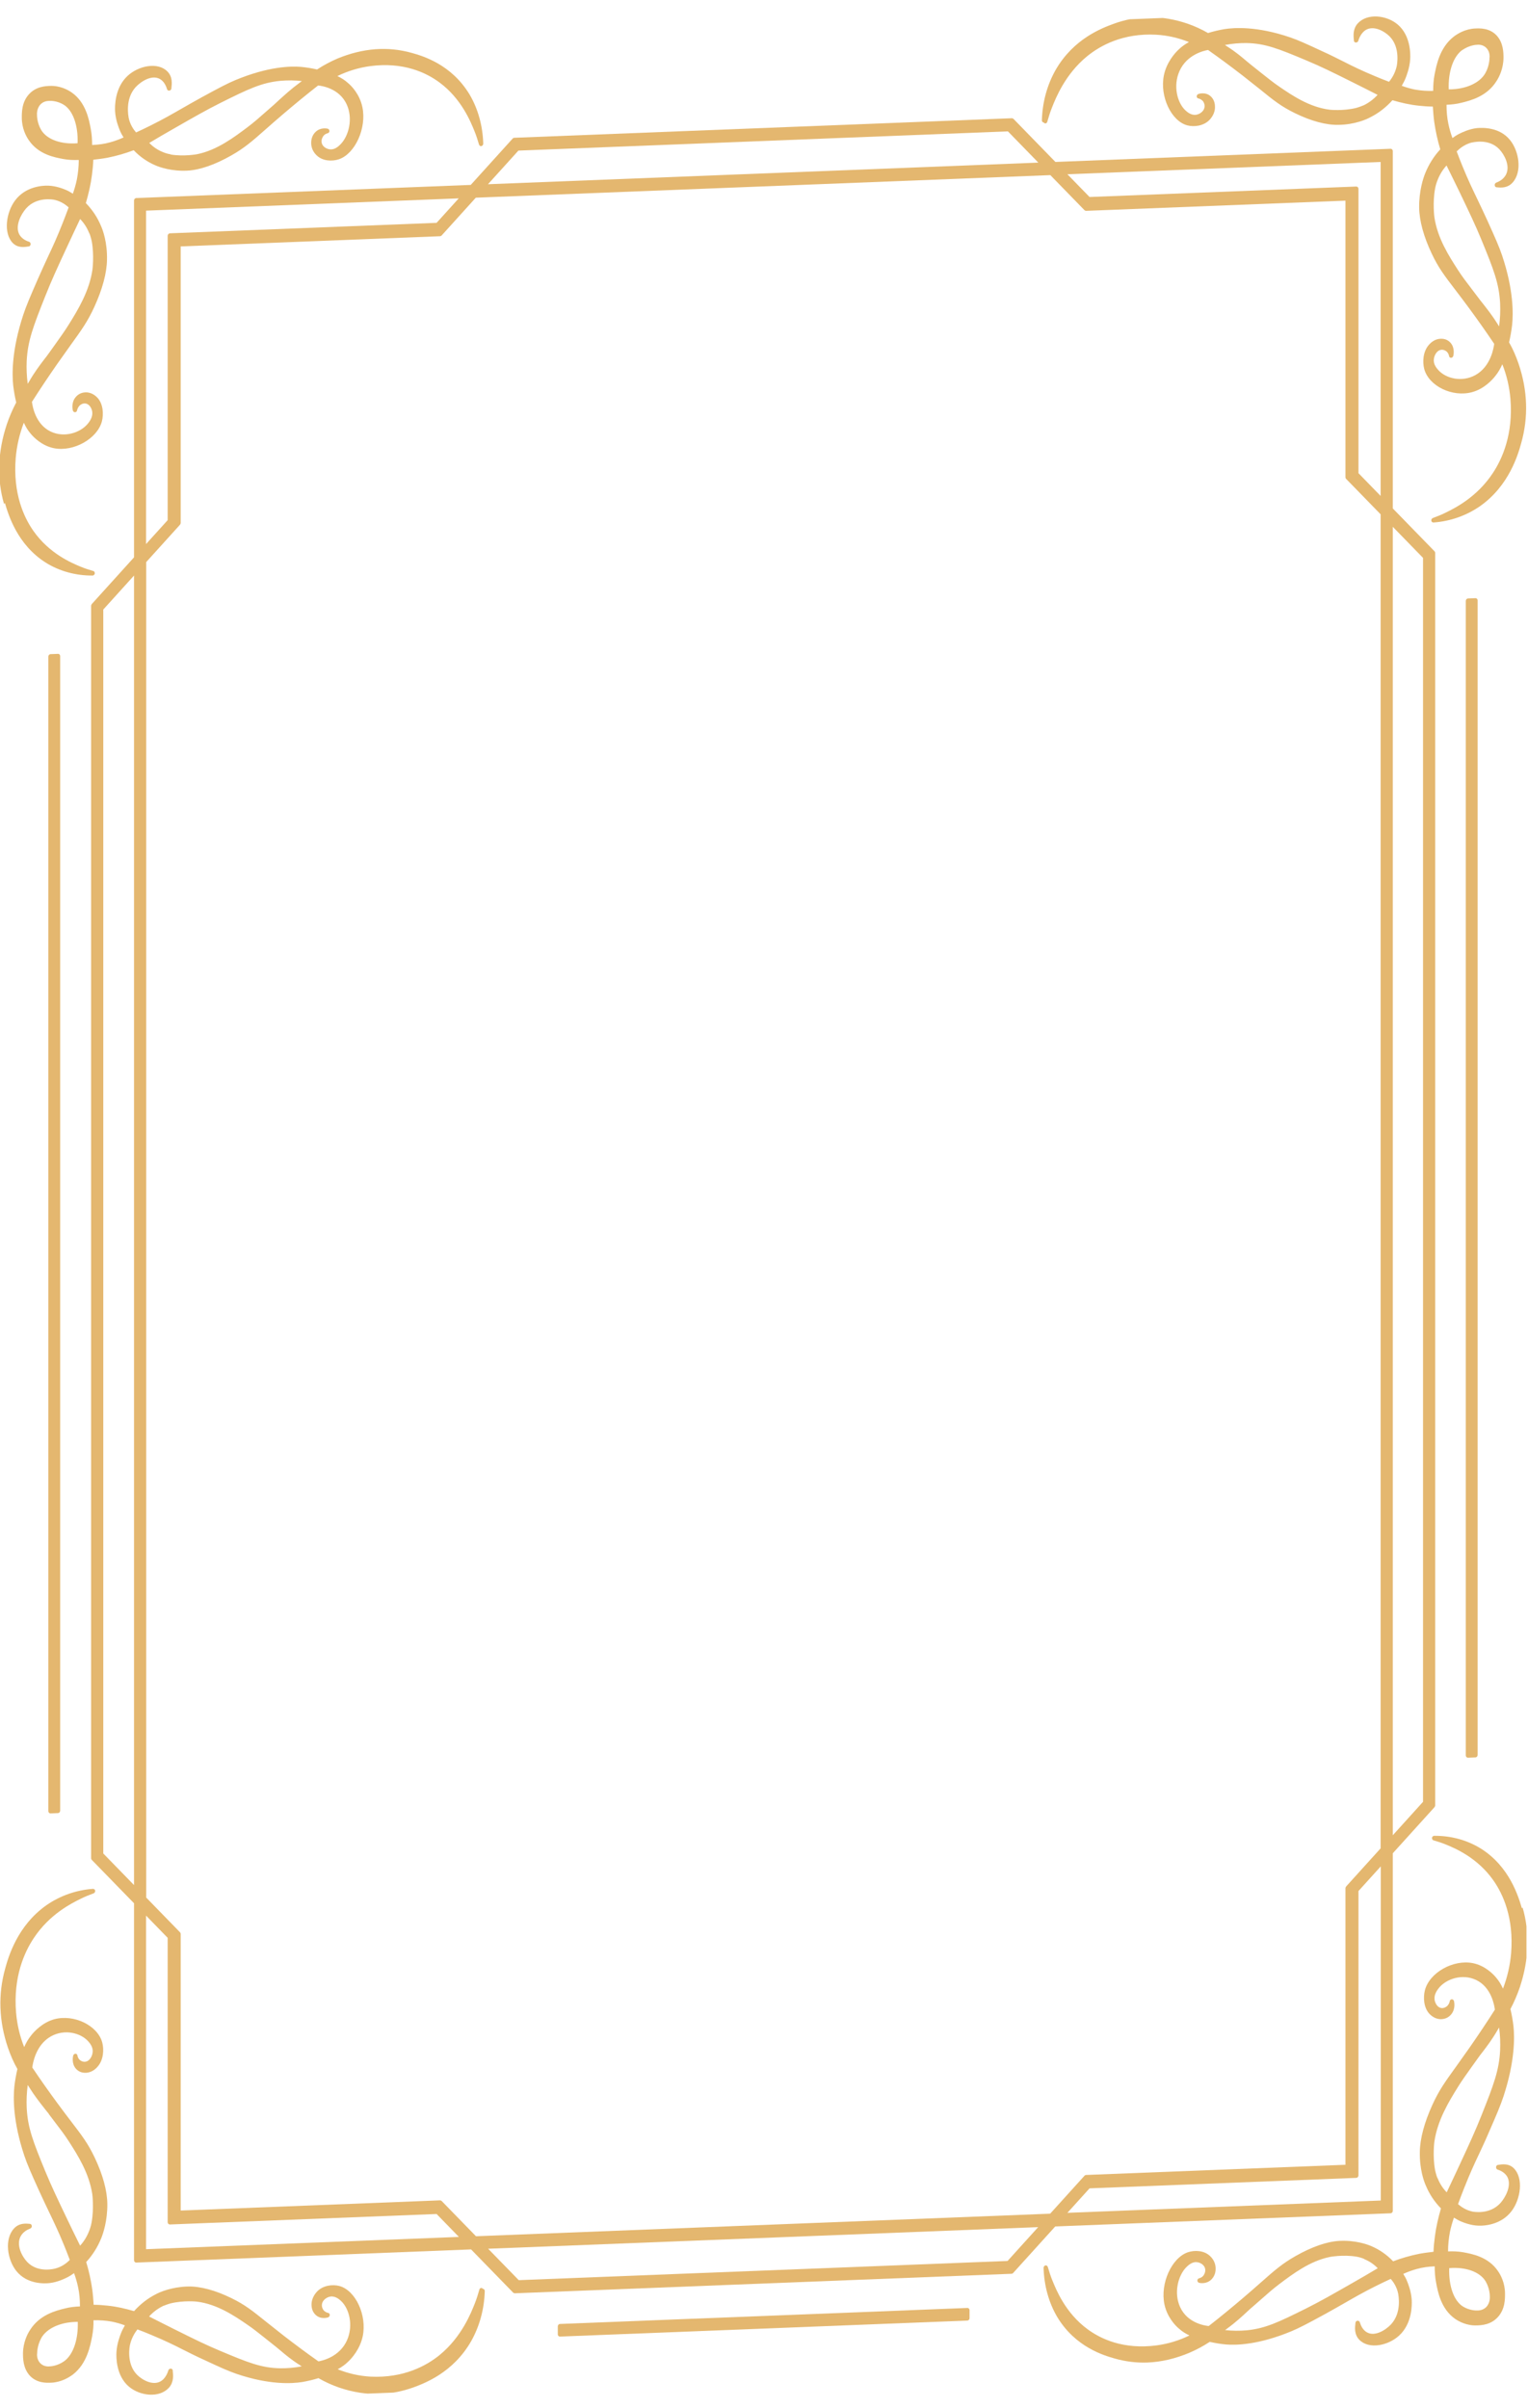 <svg width="434" height="684" viewBox="0 0 434 684" fill="none" xmlns="http://www.w3.org/2000/svg">
<g clip-path="url(#clip0_8_5158)">
<g style="mix-blend-mode:multiply">
<path d="M1.392 142.857C2.352 146.095 4.849 154.7 13.059 159.855C16.947 162.262 21.508 163.516 26.309 163.481C26.597 163.47 26.885 163.203 26.933 162.894C26.933 162.587 26.789 162.234 26.501 162.194C25.253 161.833 23.956 161.424 22.756 160.908C20.404 159.925 14.067 157.307 9.506 150.831C6.769 146.946 3.649 140.157 4.465 130.091C4.753 126.701 5.521 123.344 6.769 120.069C7.297 121.226 7.922 122.277 8.738 123.217C9.554 124.209 11.906 126.625 15.315 127.31C20.884 128.422 27.653 124.624 28.95 119.659C29.478 117.59 29.285 114.731 27.701 113.001C26.741 111.964 25.493 111.399 24.293 111.446C22.804 111.504 21.94 112.255 21.46 112.837C20.164 114.424 20.644 116.401 20.692 116.604C20.788 116.908 21.028 117.103 21.316 117.092C21.604 117.08 21.844 116.866 21.892 116.557C21.94 116.299 22.132 115.677 22.66 115.145C22.66 115.145 23.428 114.449 24.341 114.618C25.397 114.781 26.117 116.033 26.213 117.104C26.357 118.583 25.349 119.851 24.917 120.38C22.804 122.92 18.291 124.429 14.403 122.585C10.034 120.504 9.218 115.315 9.074 114.143C11.378 110.52 13.779 106.944 16.227 103.418C17.763 101.259 19.012 99.469 20.116 97.942C23.188 93.674 24.917 91.302 26.837 87.08C29.093 82.128 30.342 77.523 30.39 73.733C30.486 68.866 29.238 65.383 28.661 64.125C27.653 61.708 26.213 59.563 24.389 57.689C25.157 55.048 25.781 52.362 26.117 49.687C26.309 48.245 26.453 46.806 26.501 45.371C27.845 45.216 29.189 45.061 30.534 44.803C33.078 44.294 35.575 43.581 37.975 42.668C39.752 44.543 41.864 45.996 44.168 46.981C45.368 47.497 48.729 48.696 53.242 48.467C56.795 48.276 61.068 46.778 65.628 44.192C69.517 41.992 71.677 40.064 75.566 36.635C76.959 35.403 78.543 34.009 80.559 32.292C83.776 29.555 87.04 26.867 90.353 24.279C91.409 24.391 96.354 25.067 98.466 29.643C100.339 33.716 99.043 38.579 96.786 40.92C96.306 41.4 95.202 42.569 93.762 42.421C92.753 42.359 91.553 41.638 91.361 40.519C91.169 39.554 91.793 38.71 91.793 38.71C92.225 38.079 92.85 37.901 93.09 37.84C93.378 37.778 93.57 37.514 93.57 37.207C93.57 36.9 93.378 36.652 93.09 36.56C92.897 36.517 91.025 36.078 89.585 37.517C89.057 38.05 88.385 38.998 88.385 40.585C88.385 41.916 88.913 43.175 89.969 44.157C91.649 45.781 94.338 45.88 96.258 45.241C100.867 43.678 104.18 36.381 102.931 30.44C102.163 26.785 99.859 24.418 98.851 23.587C97.938 22.753 96.93 22.127 95.826 21.607C98.803 20.159 101.923 19.217 105.14 18.784C114.55 17.544 121.031 20.617 124.775 23.388C131.065 28.004 133.705 34.658 134.713 37.126C135.241 38.386 135.673 39.751 136.058 41.067C136.154 41.37 136.442 41.563 136.73 41.501C137.018 41.438 137.258 41.122 137.258 40.815C137.114 35.752 135.77 30.891 133.369 26.838C128.232 18.286 120.071 15.893 116.998 15.041C110.181 13.108 103.075 13.643 95.826 16.641C93.858 17.486 91.889 18.537 90.065 19.734C88.529 19.385 86.992 19.138 85.456 18.994C82.48 18.753 76.142 18.899 66.877 22.744C64.572 23.705 62.172 24.977 57.419 27.57C55.21 28.783 53.386 29.827 51.658 30.817C48.969 32.356 46.425 33.838 42.728 35.672C41.384 36.34 39.992 37.009 38.647 37.624C37.879 36.733 36.919 35.337 36.535 33.407C36.535 33.203 35.383 28.18 38.551 24.728C40.039 23.133 43.064 21.172 45.368 22.412C46.569 23.082 47.145 24.339 47.433 25.3C47.529 25.604 47.769 25.799 48.105 25.735C48.393 25.723 48.633 25.458 48.681 25.149V25.046C48.825 23.863 49.065 21.857 47.577 20.329C44.84 17.518 39.367 18.655 36.247 21.542C32.598 24.91 32.598 30.132 32.694 31.664C32.838 34.065 33.702 36.232 34.038 37.038C34.327 37.743 34.711 38.445 35.095 39.044C33.846 39.605 32.598 40.063 31.302 40.422C29.622 40.897 27.893 41.119 26.165 41.187C26.165 39.651 26.069 38.119 25.781 36.645C25.301 34.002 24.389 29.072 20.356 26.262C19.3 25.535 17.091 24.291 14.163 24.406C12.867 24.457 10.226 24.561 8.21 26.79C6.145 29.072 6.193 32.04 6.193 33.422C6.193 36.494 7.441 38.748 8.162 39.795C10.946 43.935 15.603 44.724 18.099 45.189C19.492 45.442 20.932 45.488 22.372 45.431C22.372 47.274 22.18 49.124 21.844 50.929C21.556 52.323 21.172 53.669 20.692 55.019C20.068 54.634 19.444 54.249 18.772 53.968C18.003 53.64 15.939 52.8 13.683 52.735C12.242 52.689 7.345 52.881 4.321 56.891C1.728 60.32 0.912 66.188 3.601 69.001C5.041 70.48 6.913 70.202 8.066 70.003L8.162 69.999C8.45 69.988 8.69 69.671 8.69 69.364C8.69 69.057 8.546 68.755 8.258 68.664C7.345 68.393 6.145 67.775 5.473 66.572C4.225 64.164 5.953 60.871 7.393 59.227C10.466 55.728 15.267 56.717 15.459 56.76C17.235 57.151 18.579 58.071 19.492 58.906C18.964 60.36 18.387 61.867 17.811 63.323C16.227 67.327 14.979 70.089 13.587 73.011C12.722 74.888 11.81 76.869 10.754 79.265C8.498 84.422 7.393 87.025 6.577 89.515C3.313 99.472 3.409 106.277 3.745 109.438C3.937 111.068 4.225 112.746 4.609 114.318C3.553 116.305 2.641 118.44 1.92 120.567C-0.672 128.399 -0.912 136.036 1.152 143.173L1.392 142.857ZM22.084 40.681C17.379 41.071 13.347 39.642 11.714 36.942C10.514 34.942 10.514 32.843 10.514 32.843C10.514 32.843 10.514 32.791 10.514 32.74C10.514 32.587 10.322 31.007 11.426 29.735C12.242 28.833 13.251 28.691 13.779 28.67C13.971 28.663 14.115 28.657 14.163 28.655C14.163 28.655 14.211 28.653 14.259 28.651C14.259 28.651 16.227 28.574 18.147 29.778C20.74 31.417 22.228 35.659 22.036 40.683L22.084 40.681ZM25.349 66.201C25.349 66.252 25.397 66.353 25.493 66.502C25.493 66.502 25.829 67.462 26.069 68.579C26.789 72.595 26.261 76.557 26.261 76.557C25.397 82.683 22.084 88.086 19.636 92.022C18.387 94.067 17.043 95.861 15.795 97.65C15.171 98.545 14.499 99.442 13.875 100.337C13.491 100.915 13.011 101.497 12.482 102.183C11.282 103.766 9.794 105.719 8.258 108.39C8.114 108.6 8.018 108.809 7.874 109.019C7.585 106.881 7.489 104.683 7.585 102.529C7.874 96.835 9.41 92.782 12.867 84.097C14.643 79.625 16.227 76.184 19.108 69.978C20.308 67.372 21.556 64.763 22.756 62.207C23.86 63.341 24.725 64.69 25.301 66.152L25.349 66.201ZM48.489 43.842C47.433 43.678 46.521 43.305 46.521 43.305C46.377 43.259 46.281 43.212 46.185 43.164C44.792 42.605 43.496 41.734 42.392 40.6C44.744 39.177 47.145 37.803 49.545 36.428C55.306 33.13 58.475 31.317 62.556 29.262C70.573 25.261 74.318 23.476 79.647 22.959C81.663 22.778 83.728 22.799 85.744 23.027C85.552 23.188 85.36 23.298 85.168 23.459C82.72 25.245 80.943 26.901 79.503 28.187C78.879 28.774 78.351 29.256 77.823 29.737C77.007 30.435 76.19 31.184 75.374 31.881C73.742 33.328 72.11 34.774 70.237 36.179C66.636 38.88 61.692 42.657 55.978 43.803C55.978 43.803 52.234 44.514 48.489 43.893V43.842Z" fill="#E4B76F"/>
</g>
<g style="mix-blend-mode:multiply">
<path d="M296.792 35.058C297.08 35.098 297.416 34.88 297.464 34.571C297.848 33.225 298.28 31.826 298.808 30.525C299.816 27.977 302.505 21.114 308.746 16.006C312.491 12.941 318.972 9.358 328.382 9.859C331.55 10.041 334.671 10.738 337.695 11.95C336.591 12.557 335.583 13.262 334.671 14.168C333.711 15.076 331.358 17.677 330.59 21.342C329.342 27.329 332.654 34.417 337.263 35.618C339.184 36.106 341.872 35.796 343.552 34.04C344.561 32.977 345.137 31.623 345.089 30.345C345.089 28.758 344.417 27.863 343.888 27.372C342.448 26.046 340.576 26.632 340.384 26.691C340.096 26.804 339.904 27.068 339.904 27.375C339.904 27.682 340.096 27.93 340.384 27.97C340.624 28.012 341.2 28.194 341.68 28.738C341.68 28.738 342.304 29.533 342.112 30.513C341.92 31.647 340.72 32.462 339.712 32.604C338.319 32.812 337.167 31.783 336.687 31.341C334.383 29.179 333.134 24.416 335.007 20.195C337.119 15.454 342.016 14.391 343.12 14.194C346.433 16.521 349.698 18.953 352.914 21.437C354.883 22.998 356.515 24.265 357.907 25.388C361.796 28.562 363.956 30.269 367.845 32.164C372.406 34.391 376.679 35.554 380.231 35.466C384.792 35.389 388.105 33.928 389.305 33.267C391.609 32.101 393.674 30.484 395.498 28.467C397.947 29.19 400.443 29.757 402.94 30.017C404.284 30.169 405.628 30.27 406.972 30.269C407.068 31.698 407.164 33.128 407.356 34.554C407.74 37.252 408.317 39.891 409.085 42.421C407.26 44.387 405.82 46.696 404.812 49.193C404.284 50.493 403.036 54.126 403.084 58.936C403.132 62.722 404.38 67.23 406.636 72.004C408.557 76.076 410.285 78.311 413.358 82.337C414.462 83.778 415.71 85.419 417.246 87.508C419.695 90.842 422.095 94.229 424.4 97.671C424.256 98.803 423.439 104.108 419.071 106.532C415.182 108.681 410.669 107.476 408.557 105.153C408.125 104.658 407.068 103.522 407.26 102.03C407.356 100.951 408.077 99.643 409.133 99.397C410.045 99.156 410.813 99.792 410.813 99.792C411.341 100.232 411.533 100.787 411.581 101.144C411.629 101.449 411.869 101.644 412.157 101.633C412.445 101.622 412.685 101.407 412.781 101.097C412.829 100.89 413.31 98.874 412.013 97.39C411.533 96.845 410.669 96.163 409.181 96.221C407.933 96.27 406.732 96.88 405.772 98.044C404.188 99.898 403.996 102.773 404.524 104.8C405.82 109.663 412.541 112.932 418.158 111.38C421.615 110.425 423.92 107.826 424.736 106.77C425.552 105.765 426.176 104.666 426.704 103.468C427.952 106.592 428.72 109.89 429.008 113.308C429.825 123.31 426.704 130.344 423.968 134.445C419.407 141.33 413.069 144.395 410.717 145.562C409.517 146.172 408.221 146.684 406.972 147.143C406.684 147.256 406.492 147.571 406.54 147.876C406.54 148.183 406.828 148.428 407.164 148.415C411.917 148.075 416.526 146.46 420.415 143.748C428.624 137.947 431.169 129.145 432.081 125.832C434.145 118.482 433.905 110.915 431.313 103.286C430.593 101.216 429.729 99.151 428.624 97.249C429.008 95.596 429.297 93.946 429.489 92.3C429.825 89.113 429.921 82.352 426.656 72.6C425.84 70.175 424.736 67.658 422.479 62.679C421.423 60.366 420.511 58.456 419.647 56.647C418.302 53.833 417.006 51.171 415.422 47.291C414.846 45.88 414.27 44.418 413.742 43.006C414.606 42.153 415.95 41.076 417.774 40.544C417.966 40.536 422.719 39.121 425.84 42.377C427.28 43.907 429.008 47.065 427.76 49.571C427.088 50.877 425.888 51.538 424.976 51.882C424.688 51.995 424.496 52.31 424.544 52.615C424.544 52.922 424.784 53.169 425.072 53.209L425.168 53.205C426.272 53.315 428.144 53.498 429.633 51.852C432.369 48.827 431.505 43.025 428.912 39.799C425.888 36.027 420.991 36.271 419.551 36.378C417.294 36.621 415.23 37.623 414.462 38.012C413.79 38.345 413.117 38.781 412.541 39.213C412.061 37.901 411.677 36.585 411.389 35.214C411.005 33.438 410.861 31.601 410.861 29.758C412.301 29.701 413.742 29.542 415.134 29.18C417.63 28.57 422.335 27.413 425.072 23.005C425.792 21.901 426.992 19.551 427.04 16.477C427.04 15.044 427.04 12.126 425.024 10.004C423.007 7.933 420.367 8.036 419.071 8.087C416.142 8.202 413.934 9.62 412.877 10.43C408.893 13.555 407.981 18.557 407.452 21.24C407.164 22.736 407.068 24.275 407.068 25.811C405.34 25.879 403.612 25.742 401.931 25.45C400.635 25.194 399.387 24.833 398.139 24.37C398.523 23.69 398.907 23.009 399.195 22.281C399.531 21.449 400.395 19.213 400.539 16.802C400.635 15.262 400.635 10.04 396.986 6.959C393.866 4.317 388.393 3.661 385.656 6.636C384.216 8.228 384.408 10.217 384.552 11.44V11.543C384.552 11.85 384.84 12.094 385.128 12.083C385.416 12.072 385.704 11.907 385.8 11.596C386.088 10.612 386.713 9.308 387.865 8.546C390.169 7.124 393.194 8.848 394.682 10.325C397.851 13.528 396.746 18.64 396.698 18.847C396.266 20.758 395.354 22.227 394.538 23.232C393.146 22.723 391.801 22.162 390.457 21.6C386.761 20.056 384.216 18.825 381.528 17.446C379.799 16.593 377.975 15.64 375.766 14.652C371.014 12.433 368.613 11.35 366.309 10.57C357.091 7.451 350.706 7.804 347.729 8.28C346.193 8.545 344.609 8.914 343.12 9.382C341.296 8.328 339.328 7.432 337.359 6.742C330.11 4.262 322.957 4.287 316.187 6.806C313.115 7.95 304.953 10.933 299.816 19.889C297.416 24.13 296.072 29.046 295.927 34.171C295.927 34.529 296.168 34.776 296.456 34.816L296.792 35.058ZM387.145 29.973C387.145 29.973 386.232 30.367 385.176 30.664C381.384 31.581 377.687 31.163 377.687 31.163C371.974 30.466 367.029 27.128 363.428 24.659C361.556 23.401 359.923 22.032 358.291 20.765C357.475 20.132 356.659 19.447 355.843 18.814C355.315 18.425 354.787 17.934 354.162 17.446C352.722 16.223 350.946 14.706 348.497 13.164C348.305 13.018 348.113 12.923 347.921 12.777C349.938 12.391 352.002 12.207 354.018 12.23C359.347 12.328 363.092 13.819 371.11 17.19C375.238 18.922 378.407 20.487 384.12 23.334C386.521 24.52 388.921 25.756 391.273 26.944C390.169 28.164 388.873 29.137 387.433 29.859C387.385 29.861 387.289 29.916 387.145 29.973ZM415.422 14.169C417.39 12.812 419.311 12.736 419.311 12.736C419.311 12.736 419.359 12.735 419.407 12.733C419.551 12.727 421.039 12.464 422.143 13.598C423.295 14.73 423.103 16.325 423.055 16.531C423.055 16.531 423.055 16.582 423.055 16.634C423.055 16.634 423.055 18.733 421.855 20.828C420.223 23.656 416.19 25.401 411.485 25.382C411.293 20.372 412.781 16.014 415.374 14.171L415.422 14.169ZM419.791 84.439C419.167 83.594 418.494 82.75 417.87 81.904C416.574 80.214 415.278 78.525 414.03 76.577C411.629 72.832 408.269 67.691 407.404 61.633C407.404 61.633 406.876 57.661 407.596 53.639C407.788 52.506 408.173 51.518 408.173 51.518C408.221 51.362 408.269 51.258 408.317 51.154C408.893 49.647 409.757 48.23 410.861 47.01C412.109 49.469 413.31 52.033 414.558 54.543C417.438 60.573 419.023 63.839 420.799 68.171C424.256 76.585 425.792 80.518 426.08 86.189C426.176 88.335 426.08 90.54 425.792 92.702C425.648 92.502 425.552 92.302 425.408 92.102C423.823 89.554 422.335 87.718 421.183 86.228C420.655 85.583 420.223 85.037 419.839 84.489L419.791 84.439Z" fill="#E4B76F"/>
</g>
<g style="mix-blend-mode:multiply">
<path d="M136.826 649.877C136.49 649.839 136.202 650.055 136.154 650.364C135.77 651.71 135.338 653.109 134.81 654.41C133.801 656.958 131.113 663.821 124.872 668.93C121.127 671.995 114.646 675.526 105.236 675.076C102.067 674.894 98.947 674.197 95.922 672.985C97.026 672.378 98.035 671.673 98.947 670.767C99.907 669.859 102.259 667.258 103.028 663.593C104.276 657.606 100.963 650.518 96.354 649.317C94.434 648.829 91.746 649.139 90.065 650.895C89.057 651.958 88.481 653.312 88.481 654.592C88.481 656.179 89.153 657.074 89.681 657.565C91.121 658.891 92.994 658.305 93.186 658.246C93.474 658.133 93.666 657.869 93.666 657.562C93.666 657.255 93.474 657.007 93.186 656.967C92.946 656.925 92.37 656.743 91.889 656.198C91.889 656.198 91.265 655.404 91.457 654.424C91.65 653.29 92.85 652.475 93.858 652.333C95.25 652.125 96.402 653.154 96.882 653.596C99.187 655.758 100.435 660.521 98.563 664.741C96.45 669.483 91.553 670.546 90.449 670.743C87.137 668.416 83.872 665.984 80.655 663.5C78.687 661.939 77.055 660.672 75.662 659.549C71.774 656.426 69.613 654.668 65.725 652.773C61.164 650.546 56.891 649.383 53.338 649.471C48.825 649.597 45.465 651.009 44.265 651.671C41.96 652.836 39.896 654.453 38.071 656.47C35.623 655.747 33.127 655.18 30.63 654.919C29.286 654.768 27.942 654.667 26.597 654.668C26.501 653.239 26.405 651.809 26.213 650.383C25.829 647.685 25.253 645.046 24.485 642.516C26.309 640.55 27.75 638.241 28.758 635.744C29.286 634.444 30.534 630.811 30.486 626.001C30.438 622.215 29.19 617.707 26.933 612.933C25.013 608.862 23.285 606.626 20.212 602.6C19.108 601.159 17.86 599.518 16.323 597.428C13.875 594.095 11.474 590.708 9.17 587.266C9.314 586.134 10.13 580.829 14.499 578.405C18.388 576.256 22.901 577.461 25.013 579.784C25.445 580.279 26.501 581.415 26.309 582.958C26.213 584.037 25.493 585.345 24.437 585.591C23.525 585.832 22.756 585.197 22.756 585.197C22.18 584.758 22.036 584.099 21.988 583.844C21.94 583.539 21.7 583.344 21.412 583.355C21.124 583.367 20.884 583.581 20.788 583.892C20.74 584.098 20.26 586.114 21.556 587.599C22.036 588.143 22.901 588.826 24.389 588.767C25.637 588.718 26.837 588.108 27.797 586.944C29.382 585.09 29.574 582.215 29.046 580.188C27.75 575.325 21.028 572.057 15.411 573.557C12.002 574.51 9.65 577.111 8.834 578.167C8.018 579.172 7.394 580.271 6.866 581.469C5.617 578.345 4.849 575.047 4.561 571.629C3.745 561.627 6.866 554.593 9.602 550.492C14.163 543.607 20.5 540.542 22.853 539.375C24.053 538.765 25.349 538.253 26.597 537.794C26.885 537.681 27.077 537.366 27.029 537.061C27.029 536.753 26.693 536.511 26.405 536.522C21.652 536.862 17.044 538.477 13.155 541.189C4.945 546.99 2.401 555.792 1.489 559.105C-0.576 566.455 -0.336 574.022 2.257 581.651C2.977 583.721 3.841 585.786 4.945 587.688C4.561 589.341 4.273 590.991 4.081 592.637C3.745 595.824 3.649 602.585 6.914 612.337C7.73 614.762 8.834 617.279 11.09 622.258C12.147 624.571 13.059 626.481 13.923 628.29C15.267 631.104 16.563 633.766 18.148 637.646C18.724 639.057 19.3 640.519 19.828 641.931C18.964 642.784 17.62 643.861 15.795 644.342C15.603 644.401 10.85 645.765 7.73 642.509C6.289 640.979 4.561 637.821 5.809 635.315C6.481 634.009 7.682 633.347 8.594 633.004C8.882 632.891 9.074 632.576 9.026 632.271C9.026 631.963 8.786 631.717 8.498 631.677L8.402 631.681C7.298 631.571 5.425 631.388 3.937 633.034C1.201 636.059 2.065 641.861 4.657 645.087C7.682 648.859 12.579 648.666 14.019 648.507C16.275 648.265 18.34 647.263 19.108 646.874C19.78 646.541 20.452 646.105 21.028 645.672C21.508 646.985 21.892 648.3 22.18 649.671C22.564 651.448 22.709 653.285 22.709 655.128C21.268 655.185 19.828 655.344 18.436 655.706C15.939 656.316 11.234 657.473 8.498 661.881C7.778 662.984 6.578 665.335 6.53 668.409C6.53 669.842 6.53 672.76 8.546 674.882C10.562 676.953 13.203 676.849 14.499 676.798C17.427 676.683 19.636 675.266 20.74 674.454C24.725 671.329 25.637 666.327 26.165 663.644C26.453 662.148 26.597 660.607 26.549 659.073C28.278 659.005 30.006 659.142 31.686 659.434C32.983 659.69 34.231 660.051 35.479 660.514C35.095 661.194 34.711 661.875 34.423 662.603C34.087 663.435 33.222 665.671 33.078 668.082C32.983 669.622 32.983 674.844 36.631 677.925C39.752 680.567 45.225 681.222 47.961 678.248C49.401 676.656 49.209 674.667 49.066 673.444V673.341C49.066 673.034 48.777 672.79 48.489 672.801C48.201 672.812 47.913 672.977 47.817 673.288C47.529 674.272 46.905 675.576 45.753 676.338C43.448 677.76 40.424 676.036 38.936 674.558C35.767 671.355 36.871 666.244 36.919 666.037C37.351 664.126 38.264 662.657 39.032 661.654C40.424 662.162 41.768 662.724 43.112 663.285C46.809 664.83 49.353 666.061 52.042 667.44C53.77 668.293 55.595 669.245 57.803 670.234C62.556 672.453 64.957 673.536 67.261 674.316C76.479 677.435 82.864 677.082 85.84 676.606C87.377 676.341 88.961 675.972 90.449 675.504C92.274 676.558 94.242 677.454 96.21 678.144C100.243 679.522 104.18 680.135 108.117 679.98C111.285 679.856 114.358 679.223 117.43 678.13C120.503 676.985 128.664 674.002 133.801 665.046C136.202 660.805 137.546 655.889 137.69 650.764C137.69 650.406 137.45 650.159 137.162 650.119L136.826 649.877ZM46.473 654.962C46.473 654.962 47.385 654.568 48.441 654.271C52.234 653.354 55.931 653.772 55.931 653.772C61.644 654.469 66.589 657.807 70.189 660.276C72.062 661.534 73.694 662.903 75.326 664.17C76.143 664.803 76.959 665.488 77.775 666.121C78.303 666.51 78.831 667.001 79.455 667.489C80.895 668.712 82.672 670.229 85.12 671.771C85.312 671.917 85.504 672.012 85.696 672.158C83.68 672.544 81.616 672.728 79.599 672.705C74.27 672.607 70.525 671.116 62.508 667.745C58.379 666.013 55.211 664.448 49.498 661.601C47.097 660.416 44.697 659.179 42.344 657.992C43.448 656.771 44.745 655.798 46.185 655.076C46.233 655.074 46.377 654.966 46.473 654.911V654.962ZM11.714 664.11C13.251 661.438 16.899 659.708 21.268 659.536C21.556 659.525 21.844 659.514 22.084 659.504C22.276 664.514 20.788 668.872 18.196 670.715C16.275 672.07 14.307 672.147 14.307 672.147C14.307 672.147 14.259 672.149 14.211 672.151C14.067 672.157 12.579 672.42 11.474 671.286C10.322 670.154 10.514 668.559 10.562 668.353C10.562 668.353 10.562 668.301 10.562 668.25C10.562 668.25 10.562 666.203 11.762 664.056L11.714 664.11ZM13.827 600.445C14.451 601.29 15.123 602.134 15.747 602.98C17.044 604.67 18.34 606.359 19.588 608.307C21.988 612.052 25.301 617.195 26.213 623.251C26.213 623.251 26.741 627.223 26.021 631.245C25.829 632.378 25.445 633.366 25.445 633.366C25.397 633.522 25.349 633.626 25.301 633.73C24.725 635.237 23.861 636.654 22.756 637.874C21.508 635.415 20.308 632.851 19.108 630.39C16.227 624.36 14.643 621.043 12.867 616.762C9.41 608.348 7.874 604.416 7.586 598.744C7.49 596.598 7.586 594.393 7.874 592.232C8.018 592.431 8.114 592.632 8.258 592.831C9.842 595.379 11.33 597.215 12.483 598.706C13.011 599.35 13.443 599.948 13.875 600.443L13.827 600.445Z" fill="#E4B76F"/>
</g>
<g style="mix-blend-mode:multiply">
<path d="M432.273 542.077C431.313 538.838 428.816 530.233 420.607 525.078C416.718 522.671 412.157 521.417 407.356 521.452C407.02 521.465 406.78 521.731 406.732 522.04C406.732 522.347 406.876 522.7 407.164 522.739C408.413 523.1 409.709 523.51 410.909 524.026C413.261 525.008 419.599 527.626 424.16 534.102C426.896 537.988 430.017 544.776 429.2 554.842C428.912 558.232 428.144 561.59 426.896 564.864C426.368 563.707 425.744 562.657 424.928 561.716C424.112 560.724 421.759 558.308 418.35 557.623C412.781 556.511 406.012 560.309 404.716 565.326C404.188 567.394 404.38 570.254 405.964 571.983C406.924 573.021 408.173 573.586 409.373 573.539C410.861 573.48 411.725 572.73 412.205 572.148C413.502 570.561 413.021 568.583 412.973 568.38C412.877 568.077 412.637 567.882 412.349 567.893C412.061 567.904 411.821 568.118 411.773 568.427C411.725 568.736 411.533 569.358 411.005 569.84C411.005 569.84 410.237 570.536 409.325 570.367C408.269 570.203 407.548 568.952 407.452 567.881C407.308 566.402 408.317 565.133 408.749 564.604C410.861 562.064 415.374 560.556 419.263 562.4C423.631 564.48 424.448 569.67 424.592 570.842C422.287 574.465 419.887 578.04 417.438 581.566C415.902 583.726 414.654 585.515 413.55 587.043C410.477 591.311 408.749 593.682 406.828 597.904C404.572 602.856 403.324 607.461 403.276 611.252C403.18 616.119 404.428 619.602 405.004 620.859C406.012 623.277 407.452 625.422 409.277 627.295C408.509 629.936 407.884 632.623 407.548 635.298C407.356 636.739 407.212 638.178 407.164 639.613C405.82 639.769 404.476 639.924 403.132 640.181C400.587 640.691 398.091 641.403 395.69 642.317C393.914 640.441 391.801 638.988 389.497 638.004C388.297 637.488 384.936 636.289 380.423 636.517C376.871 636.708 372.598 638.207 368.037 640.792C364.148 642.993 361.988 644.921 358.099 648.35C356.707 649.582 355.123 650.975 353.106 652.693C349.89 655.43 346.625 658.118 343.312 660.705C342.256 660.593 337.311 659.917 335.199 655.342C333.327 651.269 334.623 646.405 336.879 644.064C337.359 643.585 338.511 642.413 339.904 642.563C340.912 642.626 342.112 643.347 342.304 644.466C342.496 645.431 341.872 646.274 341.872 646.274C341.44 646.906 340.816 647.084 340.576 647.144C340.288 647.207 340.096 647.47 340.096 647.777C340.096 648.085 340.288 648.333 340.576 648.424C340.768 648.468 342.64 648.906 344.081 647.467C344.609 646.935 345.281 645.987 345.281 644.4C345.281 643.069 344.753 641.81 343.696 640.827C342.016 639.204 339.328 639.105 337.407 639.743C332.798 641.307 329.486 648.604 330.734 654.544C331.502 658.149 333.807 660.567 334.815 661.398C335.727 662.232 336.735 662.858 337.839 663.378C334.863 664.826 331.742 665.767 328.526 666.201C319.116 667.441 312.635 664.368 308.89 661.597C302.601 656.981 299.96 650.327 298.952 647.858C298.424 646.599 297.992 645.234 297.608 643.918C297.512 643.615 297.224 643.421 296.936 643.484C296.648 643.546 296.408 643.863 296.408 644.17C296.552 649.232 297.896 654.094 300.296 658.146C305.433 666.699 313.595 669.091 316.667 669.943C319.692 670.797 322.813 671.186 325.933 671.064C329.822 670.911 333.807 669.986 337.839 668.292C339.808 667.447 341.776 666.397 343.6 665.199C345.137 665.548 346.673 665.795 348.209 665.939C351.186 666.181 357.523 666.034 366.789 662.189C369.093 661.228 371.494 659.956 376.247 657.364C378.455 656.151 380.279 655.106 382.008 654.117C384.696 652.578 387.241 651.096 390.937 649.261C392.282 648.594 393.674 647.925 395.018 647.309C395.786 648.2 396.746 649.596 397.13 651.526C397.13 651.731 398.283 656.754 395.114 660.206C393.626 661.8 390.601 663.762 388.297 662.521C387.097 661.852 386.52 660.595 386.232 659.633C386.136 659.33 385.896 659.186 385.56 659.199C385.272 659.21 385.032 659.476 384.984 659.785V659.887C384.84 661.07 384.6 663.076 386.088 664.605C388.825 667.415 394.298 666.279 397.419 663.392C401.067 660.023 401.067 654.801 400.971 653.269C400.827 650.869 399.963 648.702 399.627 647.896C399.339 647.19 398.955 646.489 398.571 645.89C399.819 645.329 401.067 644.87 402.363 644.512C404.044 644.036 405.772 643.815 407.5 643.747C407.5 645.283 407.596 646.815 407.884 648.288C408.365 650.931 409.277 655.861 413.309 658.672C414.366 659.398 416.574 660.642 419.503 660.527C420.799 660.476 423.439 660.373 425.456 658.143C427.52 655.861 427.472 652.945 427.472 651.511C427.472 648.44 426.224 646.185 425.504 645.138C422.719 640.999 418.062 640.209 415.566 639.744C414.174 639.492 412.733 639.446 411.293 639.502C411.293 637.659 411.485 635.809 411.821 634.004C412.109 632.61 412.493 631.264 412.973 629.914C413.598 630.299 414.222 630.685 414.894 630.965C415.662 631.293 417.726 632.134 419.983 632.199C421.423 632.245 426.32 632.052 429.345 628.043C431.937 624.613 432.753 618.745 430.017 615.935C428.576 614.455 426.656 614.736 425.552 614.933L425.456 614.936C425.168 614.948 424.928 615.264 424.928 615.571C424.928 615.879 425.072 616.18 425.36 616.271C426.272 616.542 427.472 617.161 428.144 618.363C429.393 620.771 427.664 624.064 426.224 625.708C423.103 629.209 418.35 628.219 418.158 628.175C416.382 627.784 415.038 626.864 414.126 626.081C414.654 624.627 415.23 623.12 415.806 621.663C417.39 617.659 418.638 614.897 420.031 611.976C420.895 610.099 421.855 608.116 422.863 605.721C425.12 600.564 426.224 597.961 427.04 595.472C430.305 585.515 430.209 578.71 429.873 575.549C429.681 573.918 429.393 572.24 429.008 570.668C430.065 568.681 430.977 566.547 431.697 564.419C434.289 556.587 434.529 548.95 432.465 541.813L432.273 542.077ZM411.581 644.252C416.286 643.862 420.319 645.291 421.951 647.991C423.151 649.992 423.151 652.091 423.151 652.091C423.151 652.091 423.151 652.142 423.151 652.193C423.151 652.347 423.343 653.926 422.239 655.198C421.135 656.419 419.647 656.273 419.503 656.278C419.503 656.278 419.455 656.28 419.407 656.282C419.407 656.282 417.486 656.358 415.518 655.155C412.925 653.516 411.437 649.275 411.629 644.25L411.581 644.252ZM408.317 618.733C408.317 618.681 408.221 618.532 408.173 618.431C408.173 618.431 407.836 617.472 407.596 616.355C406.876 612.339 407.404 608.376 407.404 608.376C408.269 602.25 411.581 596.847 414.03 592.912C415.278 590.866 416.622 589.073 417.87 587.283C418.494 586.388 419.167 585.491 419.791 584.597C420.175 584.018 420.655 583.436 421.183 582.75C422.383 581.167 423.871 579.215 425.408 576.543C425.552 576.333 425.648 576.124 425.792 575.914C426.08 578.053 426.176 580.25 426.08 582.404C425.792 588.098 424.256 592.151 420.799 600.836C419.023 605.309 417.438 608.75 414.558 614.955C413.358 617.562 412.109 620.171 410.909 622.726C409.805 621.592 408.941 620.244 408.365 618.782L408.317 618.733ZM387.529 641.716C388.921 642.276 390.217 643.146 391.321 644.28C388.969 645.704 386.568 647.078 384.168 648.452C378.407 651.75 375.238 653.564 371.158 655.618C363.14 659.619 359.395 661.404 354.066 661.921C352.05 662.103 349.986 662.081 347.969 661.853C348.161 661.692 348.353 661.582 348.545 661.421C350.994 659.636 352.77 657.979 354.21 656.642C354.835 656.055 355.363 655.573 355.891 655.143C356.707 654.445 357.523 653.697 358.339 652.999C359.972 651.553 361.604 650.106 363.476 648.702C367.077 646.001 372.022 642.223 377.735 641.077C377.735 641.077 381.432 640.369 385.224 640.987C386.28 641.151 387.193 641.524 387.193 641.524C387.337 641.57 387.433 641.617 387.529 641.665V641.716Z" fill="#E4B76F"/>
</g>
<g style="mix-blend-mode:multiply">
<path d="M394.97 628.676C395.306 628.663 395.594 628.345 395.594 627.986V526.419L405.244 515.75L407.452 513.309C407.452 513.309 407.644 512.994 407.644 512.84V157.048C407.644 157.048 407.596 156.691 407.452 156.595L405.244 154.326L395.594 144.416V42.9C395.594 42.541 395.306 42.245 394.97 42.259L299.768 45.999L290.07 36.039L287.862 33.771C287.862 33.771 287.574 33.578 287.43 33.583L146.043 39.138C146.043 39.138 145.707 39.203 145.611 39.36L143.403 41.802L133.705 52.524L38.695 56.257C38.359 56.27 38.071 56.588 38.071 56.947V158.309L28.277 169.137L26.069 171.579C26.069 171.579 25.877 171.894 25.877 172.047V527.84C25.877 527.84 25.925 528.196 26.069 528.293L28.277 530.561L38.071 540.62V642.034C38.071 642.392 38.359 642.688 38.695 642.675L133.801 638.938L143.547 648.947L145.755 651.215C145.755 651.215 146.043 651.409 146.187 651.403L287.334 645.857C287.334 645.857 287.67 645.793 287.766 645.636L289.974 643.194L299.72 632.419L394.97 628.676ZM41.48 544.121L47.625 550.432V631.215C47.625 631.215 47.673 631.571 47.817 631.668C47.913 631.767 48.105 631.861 48.249 631.856L50.65 631.761L124.007 628.879L130.344 635.388L41.48 638.879V544.121ZM147.244 42.777L286.278 37.314L294.919 46.19L138.602 52.331L147.244 42.777ZM392.186 140.915L385.848 134.406V53.624C385.848 53.624 385.8 53.267 385.656 53.17C385.56 53.072 385.368 52.977 385.224 52.983L382.824 53.077L309.466 55.959L303.177 49.5L392.138 46.005V140.866L392.186 140.915ZM127.8 627.604L125.448 625.188C125.448 625.188 125.159 624.994 125.015 625L51.322 627.896V549.314C51.322 549.314 51.274 548.958 51.13 548.861L48.729 546.396L41.528 538.999V159.658L48.729 151.696L51.13 149.042C51.13 149.042 51.322 148.727 51.322 148.574V69.992L125.015 67.097C125.015 67.097 125.351 67.032 125.448 66.875L127.8 64.274L135.145 56.153L298.328 49.742L305.673 57.286L308.026 59.702C308.026 59.702 308.314 59.895 308.458 59.889L382.152 56.994V135.576C382.152 135.576 382.2 135.932 382.344 136.029L384.744 138.494L392.138 146.087V525.019L384.744 533.193L382.344 535.847C382.344 535.847 382.152 536.162 382.152 536.316V614.897L308.458 617.793C308.458 617.793 308.122 617.857 308.026 618.014L305.673 620.615L298.28 628.79L135.193 635.197L127.8 627.604ZM309.466 621.593L385.224 618.616C385.368 618.61 385.56 618.552 385.656 618.394C385.752 618.288 385.848 618.08 385.848 617.926V537.143L392.186 530.137V625.049L303.177 628.546L309.514 621.539L309.466 621.593ZM124.007 63.297L48.249 66.274C48.249 66.274 47.913 66.338 47.817 66.495C47.721 66.602 47.625 66.81 47.625 66.964V147.746L41.48 154.541V59.833L130.296 56.344L124.007 63.297ZM395.594 149.637L404.188 158.463V511.799L395.594 521.3V149.637ZM38.071 535.449L29.334 526.476V173.14L38.071 163.48V535.449ZM147.34 647.672L138.65 638.747L294.871 632.609L286.182 642.217L147.34 647.672Z" fill="#E4B76F"/>
</g>
<g style="mix-blend-mode:multiply">
<path d="M419.071 169.909L416.958 169.992C416.614 170.006 416.334 170.314 416.334 170.682V498.626C416.334 498.993 416.614 499.28 416.958 499.267L419.071 499.184C419.415 499.17 419.695 498.861 419.695 498.493V170.55C419.695 170.182 419.415 169.895 419.071 169.909Z" fill="#E4B76F"/>
</g>
<g style="mix-blend-mode:multiply">
<path d="M16.467 185.727L14.355 185.81C14.01 185.824 13.731 186.133 13.731 186.5V514.444C13.731 514.811 14.01 515.098 14.355 515.085L16.467 515.002C16.812 514.988 17.091 514.679 17.091 514.312V186.368C17.091 186.001 16.812 185.714 16.467 185.727Z" fill="#E4B76F"/>
</g>
<g style="mix-blend-mode:multiply">
<path d="M274.756 655.566L159.054 660.112C158.709 660.126 158.43 660.435 158.43 660.802V663.055C158.43 663.422 158.709 663.709 159.054 663.696L274.756 659.15C275.1 659.136 275.38 658.827 275.38 658.46V656.207C275.38 655.84 275.1 655.553 274.756 655.566Z" fill="#E4B76F"/>
</g>
</g>
<defs>
<clipPath id="clip0_8_5158">
<rect width="434" height="665.972" fill="white" transform="matrix(0.999 -0.039 0 1 0 18)"/>
</clipPath>
</defs>
</svg>
